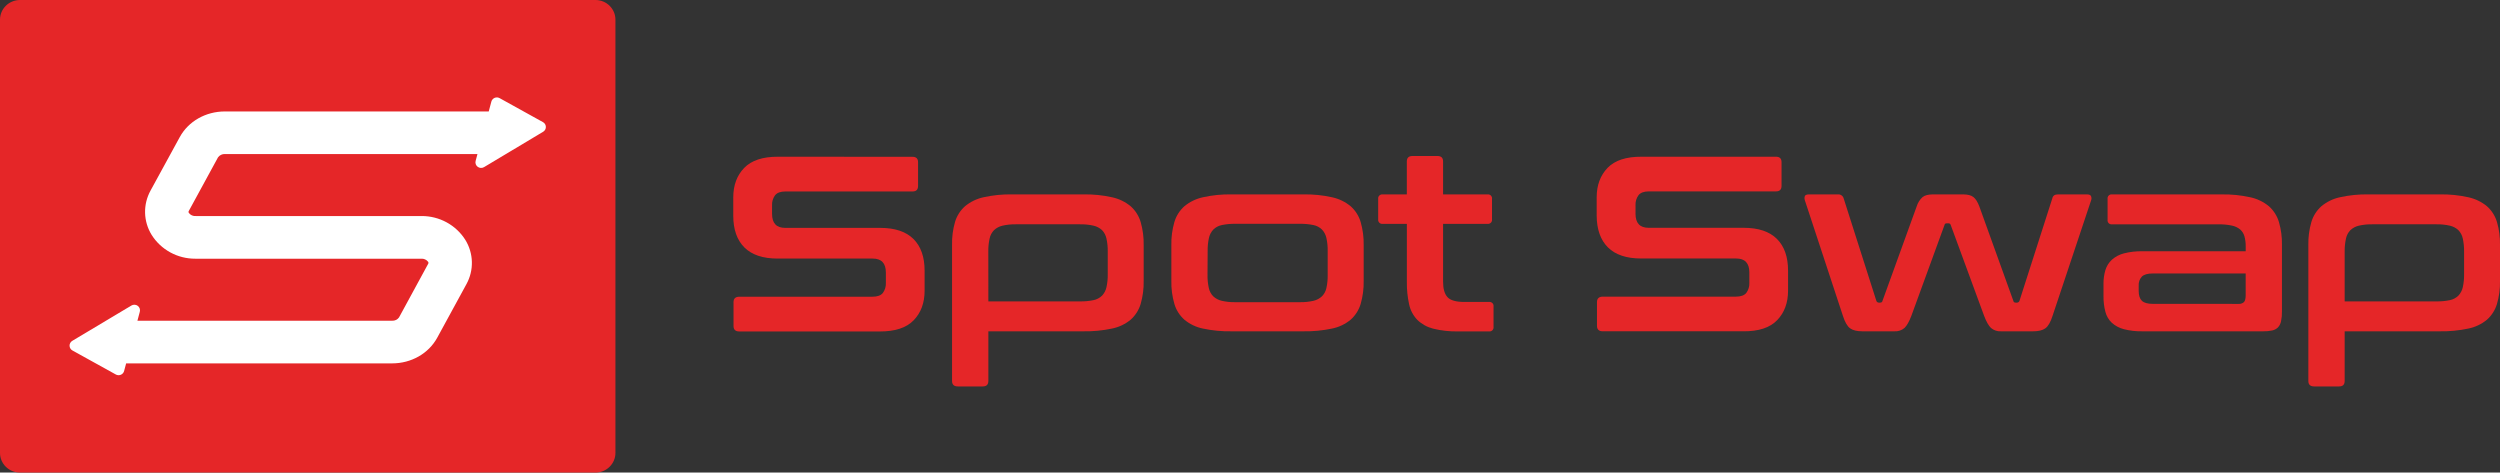 <svg width="164" height="31" viewBox="0 0 164 31" fill="none" xmlns="http://www.w3.org/2000/svg">
<rect x="0" y="0" width="164" height="31" fill="#333333" stroke="none"/>
<g clip-path="url(#clip0_2623_3404)">
<path d="M59.86 10.287C60.105 10.287 60.226 10.406 60.225 10.646V12.2C60.225 12.441 60.104 12.56 59.86 12.56H51.528C51.207 12.56 50.979 12.642 50.846 12.806C50.703 13 50.633 13.237 50.647 13.477V14.033C50.647 14.644 50.935 14.949 51.512 14.949H57.744C58.708 14.949 59.434 15.192 59.923 15.678C60.411 16.163 60.655 16.858 60.654 17.763V19.072C60.654 19.868 60.416 20.514 59.939 21.008C59.462 21.503 58.719 21.748 57.71 21.744H48.501C48.246 21.744 48.119 21.624 48.119 21.385V19.825C48.119 19.586 48.246 19.465 48.501 19.465H57.232C57.553 19.465 57.781 19.383 57.914 19.22C58.057 19.025 58.127 18.788 58.113 18.548V17.878C58.113 17.267 57.825 16.962 57.249 16.962H51.012C50.048 16.962 49.322 16.719 48.834 16.234C48.346 15.748 48.102 15.053 48.102 14.147V12.953C48.102 12.157 48.34 11.512 48.817 11.017C49.293 10.522 50.036 10.277 51.046 10.281L59.86 10.287Z" fill="#E52628"/>
<path d="M71.068 12.752C71.7 12.74 72.331 12.803 72.947 12.94C73.397 13.036 73.817 13.239 74.17 13.529C74.481 13.807 74.707 14.163 74.826 14.56C74.968 15.052 75.035 15.562 75.025 16.073V18.43C75.035 18.941 74.968 19.451 74.826 19.943C74.708 20.339 74.481 20.696 74.17 20.973C73.818 21.264 73.397 21.464 72.947 21.554C72.33 21.685 71.699 21.745 71.068 21.734H64.836V24.99C64.836 25.23 64.714 25.35 64.47 25.35H62.836C62.581 25.35 62.454 25.23 62.455 24.99V16.073C62.442 15.562 62.508 15.052 62.649 14.56C62.767 14.163 62.994 13.807 63.305 13.529C63.656 13.24 64.072 13.037 64.519 12.94C65.138 12.803 65.772 12.739 66.407 12.752H71.068ZM64.836 19.771H70.839C71.141 19.777 71.442 19.75 71.737 19.689C71.948 19.646 72.142 19.544 72.295 19.394C72.441 19.238 72.541 19.046 72.585 18.838C72.647 18.553 72.675 18.262 72.668 17.971V16.515C72.674 16.226 72.646 15.937 72.585 15.655C72.543 15.446 72.443 15.253 72.295 15.098C72.139 14.953 71.946 14.852 71.737 14.804C71.443 14.738 71.141 14.708 70.839 14.714H66.645C66.349 14.708 66.053 14.738 65.764 14.804C65.555 14.852 65.362 14.953 65.207 15.098C65.058 15.253 64.957 15.446 64.916 15.655C64.855 15.937 64.827 16.226 64.833 16.515L64.836 19.771Z" fill="#E52628"/>
<path d="M85.5 12.752C86.132 12.74 86.763 12.803 87.38 12.94C87.829 13.036 88.249 13.239 88.602 13.529C88.913 13.807 89.14 14.163 89.258 14.56C89.4 15.052 89.467 15.562 89.457 16.073V18.43C89.467 18.941 89.4 19.451 89.258 19.943C89.14 20.339 88.913 20.696 88.602 20.973C88.25 21.264 87.83 21.464 87.38 21.554C86.762 21.685 86.132 21.745 85.5 21.734H80.799C80.165 21.746 79.531 21.686 78.912 21.554C78.464 21.463 78.047 21.263 77.697 20.973C77.385 20.696 77.158 20.34 77.041 19.943C76.898 19.451 76.83 18.941 76.841 18.43V16.073C76.83 15.562 76.898 15.051 77.041 14.56C77.159 14.163 77.386 13.806 77.697 13.529C78.048 13.239 78.465 13.037 78.912 12.94C79.531 12.803 80.164 12.739 80.799 12.752H85.5ZM79.213 18.022C79.207 18.314 79.235 18.605 79.297 18.89C79.34 19.096 79.441 19.285 79.587 19.437C79.743 19.583 79.936 19.685 80.145 19.732C80.434 19.798 80.73 19.829 81.026 19.823H85.267C85.569 19.829 85.871 19.799 86.165 19.732C86.374 19.685 86.567 19.583 86.722 19.437C86.87 19.285 86.971 19.096 87.013 18.89C87.075 18.605 87.103 18.314 87.096 18.022V16.465C87.102 16.18 87.074 15.894 87.013 15.615C86.969 15.407 86.869 15.215 86.722 15.059C86.569 14.91 86.376 14.807 86.165 14.764C85.87 14.704 85.569 14.676 85.267 14.682H81.031C80.735 14.677 80.439 14.704 80.149 14.764C79.94 14.807 79.748 14.909 79.596 15.056C79.45 15.213 79.35 15.405 79.305 15.613C79.245 15.892 79.217 16.178 79.222 16.463L79.213 18.022Z" fill="#E52628"/>
<path d="M92.288 12.753V10.595C92.288 10.355 92.41 10.235 92.654 10.234H94.301C94.545 10.234 94.667 10.354 94.666 10.595V12.753H97.577C97.617 12.748 97.659 12.751 97.698 12.764C97.737 12.777 97.772 12.798 97.802 12.827C97.831 12.856 97.852 12.89 97.865 12.929C97.878 12.967 97.882 13.008 97.876 13.048V14.39C97.882 14.431 97.878 14.471 97.865 14.509C97.852 14.548 97.83 14.582 97.801 14.611C97.772 14.639 97.737 14.661 97.698 14.674C97.659 14.686 97.617 14.69 97.577 14.684H94.666V18.48C94.666 18.938 94.761 19.274 94.949 19.487C95.138 19.7 95.51 19.807 96.064 19.809H97.676C97.717 19.804 97.758 19.807 97.797 19.82C97.836 19.833 97.872 19.854 97.901 19.883C97.93 19.912 97.952 19.947 97.965 19.985C97.978 20.023 97.982 20.064 97.976 20.104V21.447C97.981 21.486 97.978 21.527 97.965 21.565C97.951 21.604 97.93 21.638 97.9 21.667C97.871 21.695 97.836 21.717 97.797 21.73C97.758 21.742 97.717 21.746 97.676 21.74H95.667C95.112 21.753 94.558 21.693 94.02 21.561C93.628 21.463 93.27 21.266 92.98 20.988C92.709 20.706 92.522 20.355 92.44 19.974C92.333 19.485 92.282 18.985 92.29 18.484V14.684H90.708C90.668 14.69 90.626 14.686 90.587 14.674C90.549 14.661 90.513 14.639 90.484 14.611C90.455 14.582 90.433 14.548 90.42 14.509C90.407 14.471 90.403 14.431 90.409 14.39V13.048C90.403 13.008 90.407 12.967 90.42 12.929C90.433 12.891 90.455 12.856 90.484 12.828C90.513 12.799 90.549 12.777 90.587 12.765C90.626 12.752 90.668 12.748 90.708 12.753H92.288Z" fill="#E52628"/>
<path d="M116.503 10.281C116.747 10.281 116.869 10.401 116.869 10.641V12.195C116.869 12.436 116.747 12.555 116.503 12.555H108.171C107.849 12.555 107.624 12.637 107.49 12.8C107.347 12.995 107.276 13.232 107.29 13.472V14.028C107.29 14.639 107.578 14.944 108.154 14.944H114.386C115.352 14.944 116.078 15.187 116.565 15.672C117.053 16.158 117.297 16.853 117.297 17.758V19.067C117.297 19.863 117.059 20.508 116.582 21.003C116.105 21.498 115.366 21.741 114.364 21.733H105.145C104.89 21.733 104.763 21.614 104.762 21.374V19.82C104.762 19.58 104.889 19.46 105.145 19.46H113.876C114.197 19.46 114.425 19.378 114.558 19.214C114.7 19.02 114.771 18.783 114.757 18.543V17.873C114.757 17.262 114.469 16.957 113.892 16.957H107.66C106.696 16.957 105.97 16.714 105.481 16.229C104.993 15.743 104.747 15.047 104.742 14.142V12.948C104.742 12.152 104.981 11.507 105.457 11.012C105.934 10.517 106.68 10.274 107.694 10.281H116.503Z" fill="#E52628"/>
<path d="M120.563 12.752C120.648 12.744 120.733 12.766 120.802 12.814C120.872 12.862 120.923 12.933 120.944 13.014L123.09 19.739C123.102 19.773 123.124 19.802 123.154 19.823C123.184 19.843 123.22 19.854 123.257 19.853H123.323C123.423 19.853 123.479 19.815 123.49 19.739L125.735 13.538C125.807 13.302 125.942 13.09 126.127 12.924C126.276 12.81 126.501 12.752 126.8 12.752H128.779C129.079 12.752 129.303 12.81 129.453 12.924C129.602 13.038 129.732 13.246 129.843 13.538L132.077 19.739C132.088 19.815 132.143 19.853 132.243 19.853H132.309C132.346 19.854 132.382 19.843 132.411 19.822C132.441 19.802 132.464 19.773 132.476 19.739L134.632 13.013C134.666 12.839 134.792 12.751 135.014 12.751H136.894C137.038 12.751 137.129 12.787 137.168 12.858C137.208 12.949 137.211 13.052 137.176 13.145L134.648 20.72C134.516 21.135 134.357 21.407 134.175 21.538C133.992 21.669 133.723 21.734 133.368 21.734H131.273C131.03 21.75 130.791 21.671 130.607 21.513C130.452 21.366 130.302 21.101 130.158 20.72L127.963 14.748C127.954 14.717 127.934 14.691 127.906 14.673C127.879 14.655 127.846 14.647 127.814 14.65H127.713C127.625 14.65 127.574 14.682 127.564 14.748L125.385 20.72C125.24 21.101 125.09 21.366 124.936 21.513C124.753 21.671 124.514 21.75 124.271 21.734H122.175C121.82 21.734 121.552 21.669 121.368 21.538C121.185 21.407 121.028 21.135 120.895 20.72L118.4 13.145C118.367 13.052 118.367 12.951 118.4 12.858C118.434 12.788 118.528 12.751 118.683 12.751L120.563 12.752Z" fill="#E52628"/>
<path d="M145.74 12.753C146.371 12.741 147.002 12.805 147.619 12.941C148.069 13.037 148.488 13.24 148.841 13.53C149.152 13.808 149.379 14.165 149.497 14.561C149.64 15.053 149.707 15.563 149.696 16.074V20.426C149.701 20.643 149.682 20.859 149.638 21.071C149.61 21.22 149.542 21.359 149.439 21.473C149.337 21.575 149.207 21.646 149.064 21.677C148.868 21.72 148.667 21.739 148.466 21.734H140.549C140.138 21.743 139.726 21.696 139.327 21.595C139.034 21.521 138.763 21.378 138.538 21.178C138.331 20.982 138.184 20.732 138.114 20.458C138.025 20.116 137.983 19.764 137.989 19.411V18.625C137.985 18.319 138.027 18.012 138.114 17.718C138.191 17.459 138.338 17.224 138.538 17.039C138.763 16.839 139.034 16.696 139.327 16.622C139.726 16.52 140.138 16.474 140.549 16.483H147.318V16.172C147.323 15.945 147.295 15.72 147.235 15.501C147.187 15.327 147.089 15.171 146.953 15.051C146.794 14.924 146.607 14.837 146.406 14.797C146.111 14.737 145.81 14.709 145.508 14.716H138.556C138.516 14.721 138.474 14.718 138.435 14.705C138.396 14.692 138.361 14.671 138.332 14.642C138.302 14.613 138.281 14.579 138.268 14.54C138.255 14.502 138.251 14.461 138.257 14.421V13.047C138.251 13.007 138.255 12.966 138.268 12.928C138.281 12.89 138.302 12.855 138.332 12.826C138.361 12.798 138.396 12.776 138.435 12.763C138.474 12.751 138.516 12.747 138.556 12.753H145.74ZM146.833 19.936C146.9 19.943 146.969 19.935 147.033 19.914C147.098 19.893 147.157 19.858 147.207 19.813C147.279 19.731 147.316 19.587 147.316 19.383V17.939H141.23C140.886 17.939 140.645 18.008 140.506 18.145C140.432 18.225 140.376 18.32 140.34 18.422C140.304 18.525 140.29 18.634 140.298 18.742V19.085C140.298 19.38 140.367 19.595 140.506 19.73C140.644 19.866 140.886 19.934 141.23 19.934L146.833 19.936Z" fill="#E52628"/>
<path d="M160.042 12.752C160.674 12.74 161.305 12.803 161.922 12.94C162.371 13.037 162.791 13.239 163.144 13.529C163.455 13.807 163.682 14.163 163.8 14.56C163.943 15.051 164.011 15.562 164 16.073V18.43C164.011 18.941 163.943 19.451 163.8 19.943C163.682 20.339 163.455 20.696 163.144 20.973C162.792 21.264 162.372 21.463 161.922 21.554C161.304 21.685 160.674 21.745 160.042 21.734H153.81V24.99C153.81 25.23 153.689 25.35 153.445 25.35H151.81C151.555 25.35 151.428 25.23 151.427 24.99V16.073C151.416 15.562 151.484 15.051 151.627 14.56C151.745 14.163 151.972 13.807 152.283 13.529C152.633 13.24 153.05 13.037 153.497 12.94C154.116 12.803 154.75 12.739 155.385 12.752H160.042ZM153.81 19.771H159.815C160.116 19.777 160.417 19.75 160.713 19.689C160.924 19.646 161.117 19.544 161.27 19.394C161.416 19.238 161.516 19.046 161.561 18.838C161.622 18.553 161.65 18.262 161.644 17.971V16.515C161.649 16.226 161.621 15.938 161.561 15.655C161.519 15.446 161.418 15.254 161.27 15.098C161.114 14.953 160.922 14.852 160.713 14.804C160.418 14.738 160.117 14.708 159.815 14.714H155.624C155.327 14.708 155.031 14.738 154.742 14.804C154.533 14.851 154.341 14.953 154.185 15.098C154.037 15.253 153.936 15.446 153.895 15.655C153.834 15.937 153.805 16.226 153.81 16.515V19.771Z" fill="#E52628"/>
<path d="M39.062 0H1.312C0.587 0 0 0.578 0 1.291V29.709C0 30.422 0.587 31 1.312 31H39.062C39.786 31 40.373 30.422 40.373 29.709V1.291C40.373 0.578 39.786 0 39.062 0Z" fill="#E52628"/>
<path d="M35.622 8.014L32.78 6.44C32.73 6.412 32.674 6.395 32.617 6.391C32.56 6.388 32.502 6.397 32.449 6.419C32.396 6.441 32.349 6.475 32.312 6.518C32.274 6.56 32.247 6.611 32.233 6.666L32.061 7.311H14.754C13.493 7.311 12.356 7.957 11.789 9L9.874 12.504C9.628 12.952 9.505 13.456 9.517 13.966C9.53 14.475 9.678 14.973 9.947 15.408C10.248 15.888 10.67 16.283 11.172 16.557C11.673 16.831 12.238 16.973 12.811 16.971H27.631C27.718 16.964 27.805 16.98 27.884 17.015C27.964 17.051 28.032 17.105 28.084 17.174C28.099 17.195 28.107 17.219 28.107 17.244C28.107 17.27 28.099 17.294 28.084 17.314L26.175 20.825C26.124 20.896 26.055 20.953 25.976 20.99C25.896 21.028 25.808 21.045 25.72 21.04H9.015L9.172 20.449C9.191 20.378 9.189 20.303 9.164 20.235C9.14 20.166 9.095 20.106 9.035 20.062C8.976 20.018 8.904 19.993 8.83 19.99C8.756 19.986 8.683 20.005 8.619 20.043L4.741 22.36C4.686 22.393 4.64 22.44 4.609 22.496C4.577 22.552 4.561 22.615 4.563 22.679C4.564 22.743 4.582 22.805 4.615 22.86C4.648 22.915 4.696 22.96 4.752 22.991L7.595 24.565C7.645 24.593 7.7 24.61 7.758 24.613C7.815 24.617 7.872 24.607 7.925 24.585C7.978 24.563 8.025 24.53 8.062 24.487C8.1 24.444 8.127 24.394 8.141 24.339L8.275 23.838H25.72C26.981 23.838 28.118 23.192 28.685 22.149L30.598 18.641C30.844 18.192 30.968 17.689 30.955 17.179C30.943 16.67 30.795 16.172 30.526 15.736C30.225 15.257 29.803 14.861 29.301 14.587C28.8 14.313 28.235 14.171 27.662 14.172H12.841C12.754 14.18 12.667 14.165 12.588 14.129C12.509 14.093 12.441 14.038 12.39 13.969C12.375 13.949 12.367 13.925 12.367 13.9C12.367 13.875 12.375 13.851 12.39 13.831L14.303 10.32C14.355 10.249 14.424 10.192 14.504 10.155C14.583 10.117 14.671 10.1 14.759 10.105H31.322L31.201 10.557C31.182 10.628 31.185 10.703 31.209 10.771C31.234 10.84 31.279 10.9 31.338 10.944C31.398 10.988 31.469 11.013 31.543 11.016C31.617 11.02 31.691 11.001 31.754 10.963L35.633 8.642C35.688 8.608 35.733 8.562 35.764 8.506C35.795 8.45 35.81 8.388 35.809 8.325C35.808 8.261 35.79 8.199 35.758 8.145C35.725 8.09 35.678 8.045 35.622 8.014Z" fill="white"/>
</g>
<defs>
<clipPath id="clip0_2623_3404">
<rect width="164" height="31" fill="white"/>
</clipPath>
</defs>
</svg>
